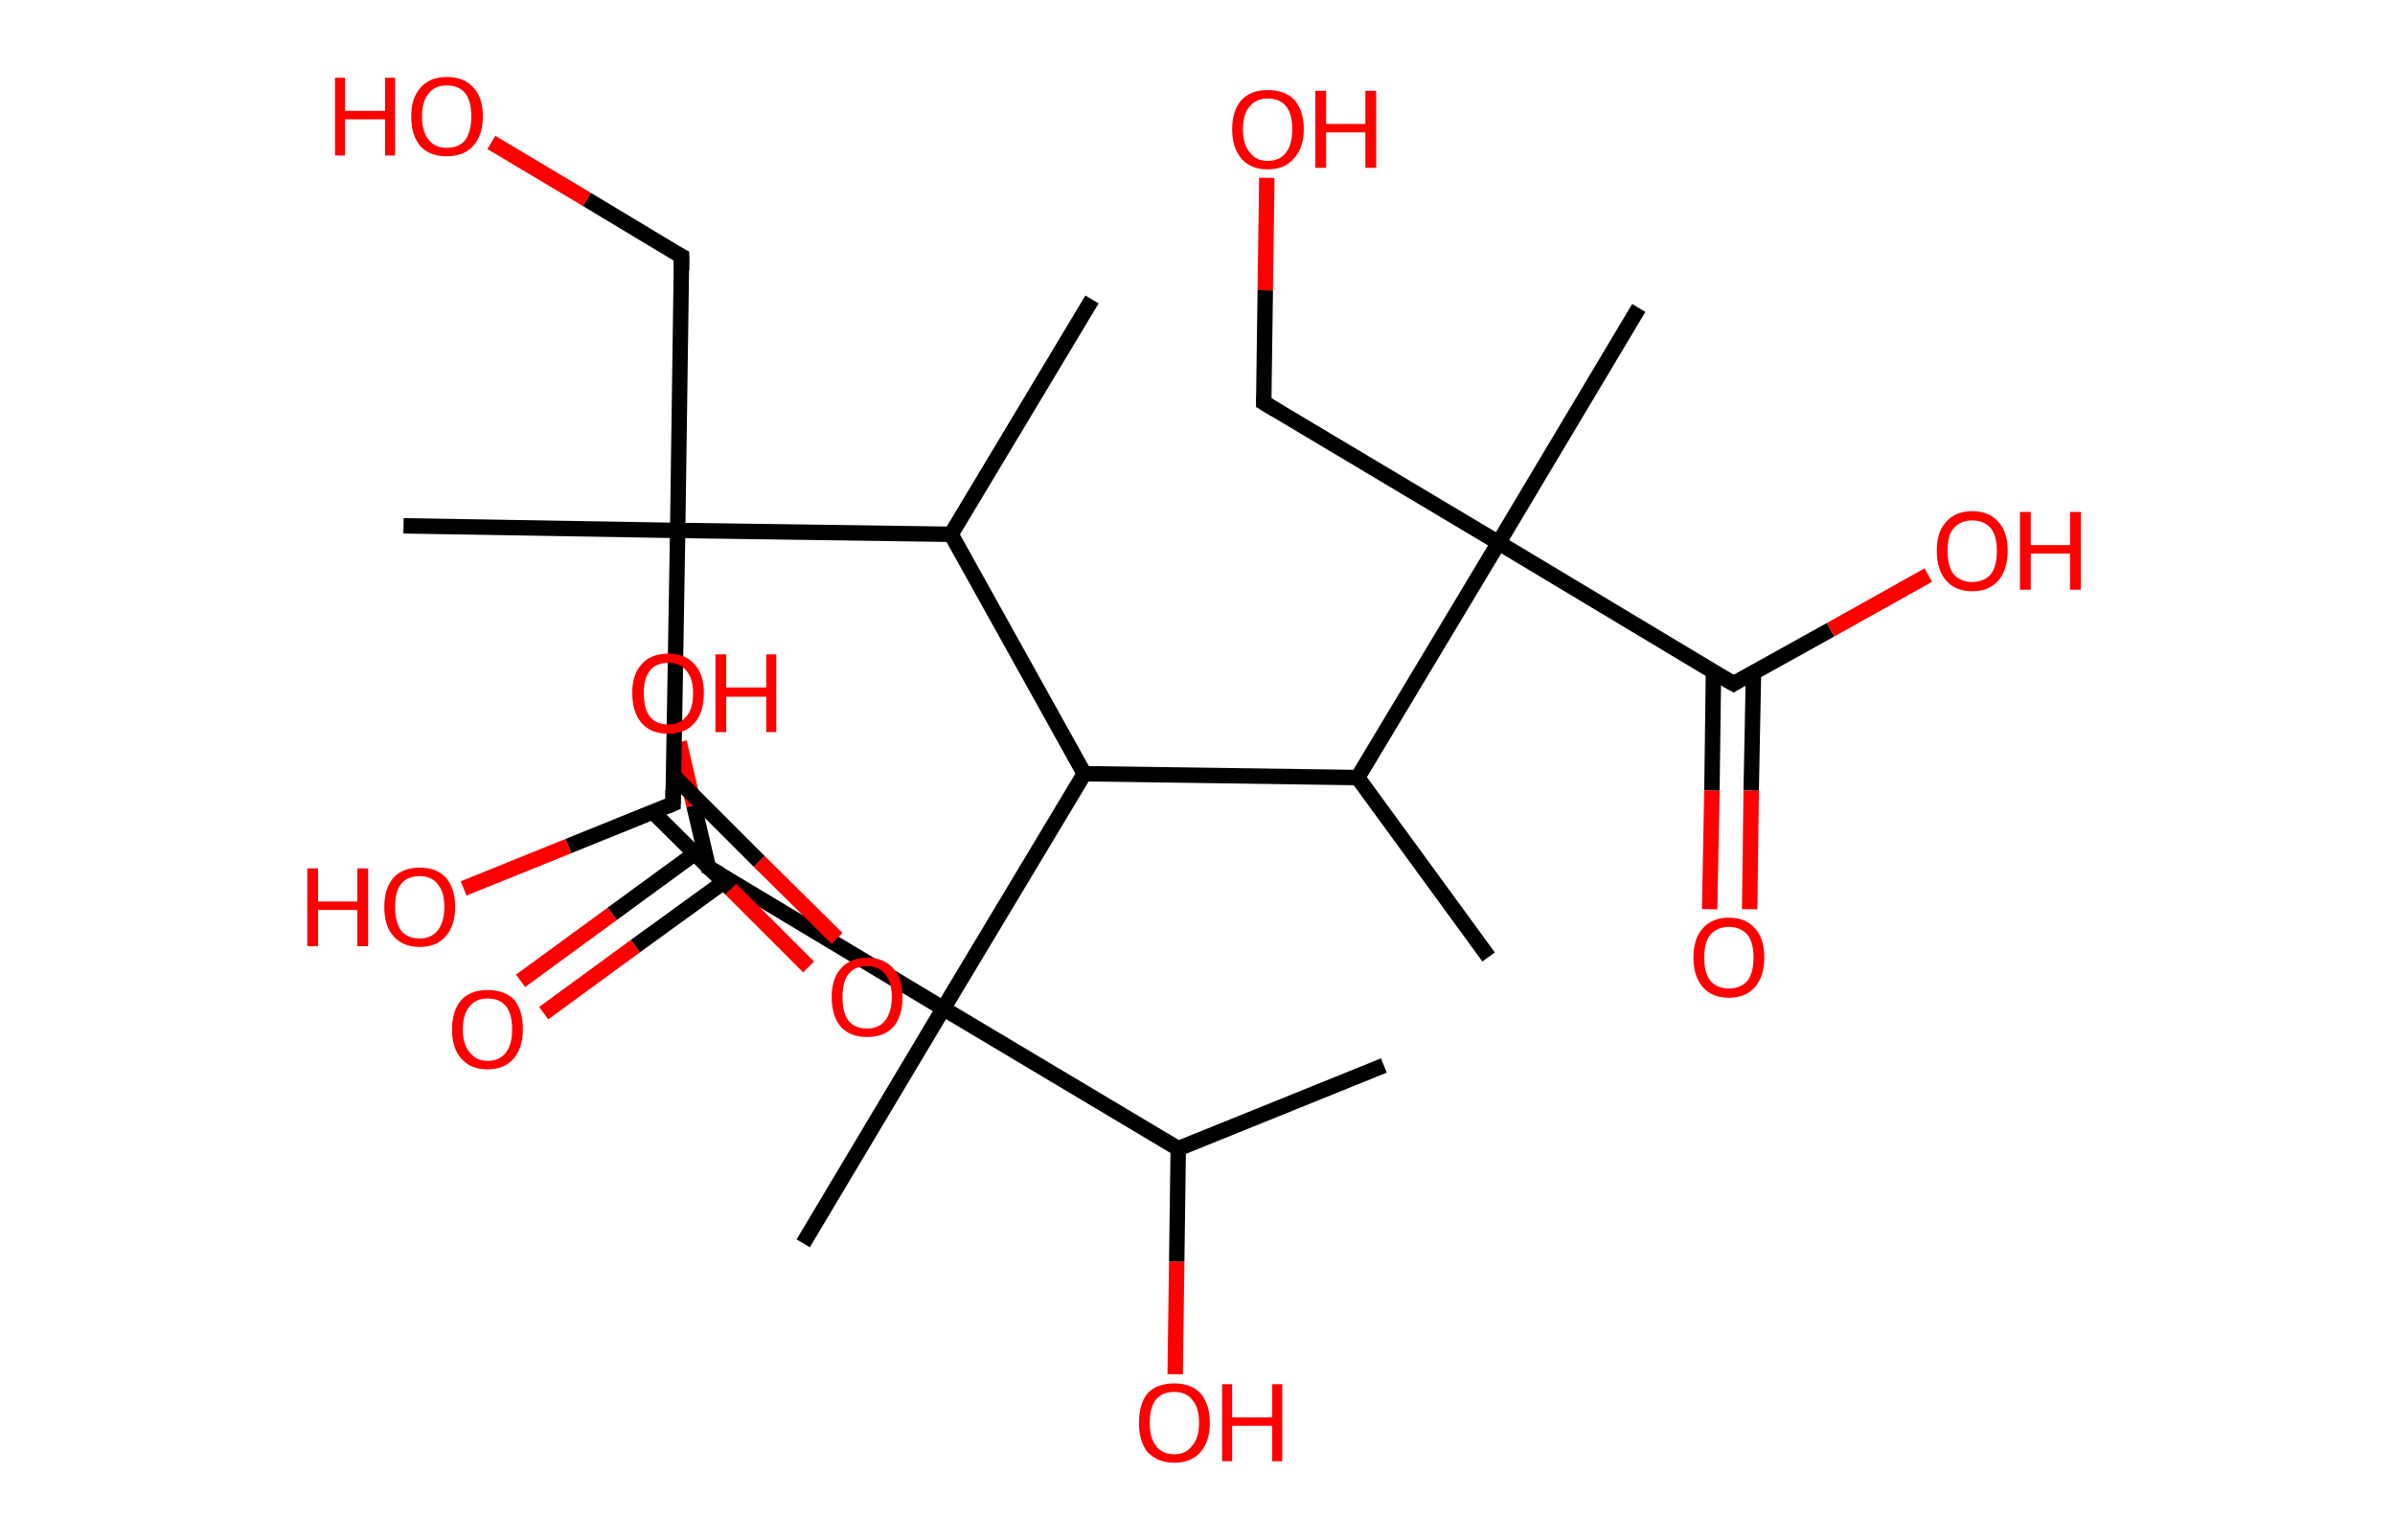 <?xml version='1.0' encoding='ASCII' standalone='yes'?>
<svg xmlns="http://www.w3.org/2000/svg" xmlns:rdkit="http://www.rdkit.org/xml" xmlns:xlink="http://www.w3.org/1999/xlink" version="1.1" baseProfile="full" xml:space="preserve" width="311px" height="200px" viewBox="0 0 311 200">
<!-- END OF HEADER -->
<rect style="opacity:1.0;fill:#FFFFFF;stroke:none" width="311.0" height="200.0" x="0.0" y="0.0"> </rect>
<path class="bond-0 atom-0 atom-1" d="M 141.8,38.9 L 123.5,69.4" style="fill:none;fill-rule:evenodd;stroke:#000000;stroke-width:2.0px;stroke-linecap:butt;stroke-linejoin:miter;stroke-opacity:1"/>
<path class="bond-1 atom-1 atom-2" d="M 123.5,69.4 L 140.8,100.5" style="fill:none;fill-rule:evenodd;stroke:#000000;stroke-width:2.0px;stroke-linecap:butt;stroke-linejoin:miter;stroke-opacity:1"/>
<path class="bond-2 atom-2 atom-3" d="M 140.8,100.5 L 176.3,101.0" style="fill:none;fill-rule:evenodd;stroke:#000000;stroke-width:2.0px;stroke-linecap:butt;stroke-linejoin:miter;stroke-opacity:1"/>
<path class="bond-3 atom-3 atom-4" d="M 176.3,101.0 L 193.3,124.3" style="fill:none;fill-rule:evenodd;stroke:#000000;stroke-width:2.0px;stroke-linecap:butt;stroke-linejoin:miter;stroke-opacity:1"/>
<path class="bond-4 atom-3 atom-5" d="M 176.3,101.0 L 194.6,70.5" style="fill:none;fill-rule:evenodd;stroke:#000000;stroke-width:2.0px;stroke-linecap:butt;stroke-linejoin:miter;stroke-opacity:1"/>
<path class="bond-5 atom-5 atom-6" d="M 194.6,70.5 L 212.8,40.0" style="fill:none;fill-rule:evenodd;stroke:#000000;stroke-width:2.0px;stroke-linecap:butt;stroke-linejoin:miter;stroke-opacity:1"/>
<path class="bond-6 atom-5 atom-7" d="M 194.6,70.5 L 164.1,52.3" style="fill:none;fill-rule:evenodd;stroke:#000000;stroke-width:2.0px;stroke-linecap:butt;stroke-linejoin:miter;stroke-opacity:1"/>
<path class="bond-7 atom-7 atom-8" d="M 164.1,52.3 L 164.3,37.7" style="fill:none;fill-rule:evenodd;stroke:#000000;stroke-width:2.0px;stroke-linecap:butt;stroke-linejoin:miter;stroke-opacity:1"/>
<path class="bond-7 atom-7 atom-8" d="M 164.3,37.7 L 164.5,23.1" style="fill:none;fill-rule:evenodd;stroke:#FF0000;stroke-width:2.0px;stroke-linecap:butt;stroke-linejoin:miter;stroke-opacity:1"/>
<path class="bond-8 atom-5 atom-9" d="M 194.6,70.5 L 225.1,88.8" style="fill:none;fill-rule:evenodd;stroke:#000000;stroke-width:2.0px;stroke-linecap:butt;stroke-linejoin:miter;stroke-opacity:1"/>
<path class="bond-9 atom-9 atom-10" d="M 222.5,87.3 L 222.3,102.7" style="fill:none;fill-rule:evenodd;stroke:#000000;stroke-width:2.0px;stroke-linecap:butt;stroke-linejoin:miter;stroke-opacity:1"/>
<path class="bond-9 atom-9 atom-10" d="M 222.3,102.7 L 222.0,118.1" style="fill:none;fill-rule:evenodd;stroke:#FF0000;stroke-width:2.0px;stroke-linecap:butt;stroke-linejoin:miter;stroke-opacity:1"/>
<path class="bond-9 atom-9 atom-10" d="M 227.7,87.3 L 227.4,102.7" style="fill:none;fill-rule:evenodd;stroke:#000000;stroke-width:2.0px;stroke-linecap:butt;stroke-linejoin:miter;stroke-opacity:1"/>
<path class="bond-9 atom-9 atom-10" d="M 227.4,102.7 L 227.2,118.1" style="fill:none;fill-rule:evenodd;stroke:#FF0000;stroke-width:2.0px;stroke-linecap:butt;stroke-linejoin:miter;stroke-opacity:1"/>
<path class="bond-10 atom-9 atom-11" d="M 225.1,88.8 L 237.7,81.8" style="fill:none;fill-rule:evenodd;stroke:#000000;stroke-width:2.0px;stroke-linecap:butt;stroke-linejoin:miter;stroke-opacity:1"/>
<path class="bond-10 atom-9 atom-11" d="M 237.7,81.8 L 250.4,74.7" style="fill:none;fill-rule:evenodd;stroke:#FF0000;stroke-width:2.0px;stroke-linecap:butt;stroke-linejoin:miter;stroke-opacity:1"/>
<path class="bond-11 atom-2 atom-12" d="M 140.8,100.5 L 122.5,131.0" style="fill:none;fill-rule:evenodd;stroke:#000000;stroke-width:2.0px;stroke-linecap:butt;stroke-linejoin:miter;stroke-opacity:1"/>
<path class="bond-12 atom-12 atom-13" d="M 122.5,131.0 L 104.3,161.5" style="fill:none;fill-rule:evenodd;stroke:#000000;stroke-width:2.0px;stroke-linecap:butt;stroke-linejoin:miter;stroke-opacity:1"/>
<path class="bond-13 atom-12 atom-14" d="M 122.5,131.0 L 92.0,112.7" style="fill:none;fill-rule:evenodd;stroke:#000000;stroke-width:2.0px;stroke-linecap:butt;stroke-linejoin:miter;stroke-opacity:1"/>
<path class="bond-14 atom-14 atom-15" d="M 91.4,110.0 L 79.5,118.7" style="fill:none;fill-rule:evenodd;stroke:#000000;stroke-width:2.0px;stroke-linecap:butt;stroke-linejoin:miter;stroke-opacity:1"/>
<path class="bond-14 atom-14 atom-15" d="M 79.5,118.7 L 67.6,127.4" style="fill:none;fill-rule:evenodd;stroke:#FF0000;stroke-width:2.0px;stroke-linecap:butt;stroke-linejoin:miter;stroke-opacity:1"/>
<path class="bond-14 atom-14 atom-15" d="M 94.5,114.2 L 82.5,122.9" style="fill:none;fill-rule:evenodd;stroke:#000000;stroke-width:2.0px;stroke-linecap:butt;stroke-linejoin:miter;stroke-opacity:1"/>
<path class="bond-14 atom-14 atom-15" d="M 82.5,122.9 L 70.6,131.6" style="fill:none;fill-rule:evenodd;stroke:#FF0000;stroke-width:2.0px;stroke-linecap:butt;stroke-linejoin:miter;stroke-opacity:1"/>
<path class="bond-15 atom-14 atom-16" d="M 92.0,112.7 L 90.1,104.6" style="fill:none;fill-rule:evenodd;stroke:#000000;stroke-width:2.0px;stroke-linecap:butt;stroke-linejoin:miter;stroke-opacity:1"/>
<path class="bond-15 atom-14 atom-16" d="M 90.1,104.6 L 88.2,96.4" style="fill:none;fill-rule:evenodd;stroke:#FF0000;stroke-width:2.0px;stroke-linecap:butt;stroke-linejoin:miter;stroke-opacity:1"/>
<path class="bond-16 atom-12 atom-17" d="M 122.5,131.0 L 153.0,149.2" style="fill:none;fill-rule:evenodd;stroke:#000000;stroke-width:2.0px;stroke-linecap:butt;stroke-linejoin:miter;stroke-opacity:1"/>
<path class="bond-17 atom-17 atom-18" d="M 153.0,149.2 L 179.7,138.4" style="fill:none;fill-rule:evenodd;stroke:#000000;stroke-width:2.0px;stroke-linecap:butt;stroke-linejoin:miter;stroke-opacity:1"/>
<path class="bond-18 atom-17 atom-19" d="M 153.0,149.2 L 152.8,163.9" style="fill:none;fill-rule:evenodd;stroke:#000000;stroke-width:2.0px;stroke-linecap:butt;stroke-linejoin:miter;stroke-opacity:1"/>
<path class="bond-18 atom-17 atom-19" d="M 152.8,163.9 L 152.6,178.5" style="fill:none;fill-rule:evenodd;stroke:#FF0000;stroke-width:2.0px;stroke-linecap:butt;stroke-linejoin:miter;stroke-opacity:1"/>
<path class="bond-19 atom-1 atom-20" d="M 123.5,69.4 L 88.0,68.9" style="fill:none;fill-rule:evenodd;stroke:#000000;stroke-width:2.0px;stroke-linecap:butt;stroke-linejoin:miter;stroke-opacity:1"/>
<path class="bond-20 atom-20 atom-21" d="M 88.0,68.9 L 52.4,68.3" style="fill:none;fill-rule:evenodd;stroke:#000000;stroke-width:2.0px;stroke-linecap:butt;stroke-linejoin:miter;stroke-opacity:1"/>
<path class="bond-21 atom-20 atom-22" d="M 88.0,68.9 L 88.5,33.3" style="fill:none;fill-rule:evenodd;stroke:#000000;stroke-width:2.0px;stroke-linecap:butt;stroke-linejoin:miter;stroke-opacity:1"/>
<path class="bond-22 atom-22 atom-23" d="M 88.5,33.3 L 76.2,25.9" style="fill:none;fill-rule:evenodd;stroke:#000000;stroke-width:2.0px;stroke-linecap:butt;stroke-linejoin:miter;stroke-opacity:1"/>
<path class="bond-22 atom-22 atom-23" d="M 76.2,25.9 L 63.8,18.5" style="fill:none;fill-rule:evenodd;stroke:#FF0000;stroke-width:2.0px;stroke-linecap:butt;stroke-linejoin:miter;stroke-opacity:1"/>
<path class="bond-23 atom-20 atom-24" d="M 88.0,68.9 L 87.4,104.4" style="fill:none;fill-rule:evenodd;stroke:#000000;stroke-width:2.0px;stroke-linecap:butt;stroke-linejoin:miter;stroke-opacity:1"/>
<path class="bond-24 atom-24 atom-25" d="M 84.8,105.5 L 94.9,115.5" style="fill:none;fill-rule:evenodd;stroke:#000000;stroke-width:2.0px;stroke-linecap:butt;stroke-linejoin:miter;stroke-opacity:1"/>
<path class="bond-24 atom-24 atom-25" d="M 94.9,115.5 L 105.0,125.6" style="fill:none;fill-rule:evenodd;stroke:#FF0000;stroke-width:2.0px;stroke-linecap:butt;stroke-linejoin:miter;stroke-opacity:1"/>
<path class="bond-24 atom-24 atom-25" d="M 87.5,100.8 L 98.6,111.9" style="fill:none;fill-rule:evenodd;stroke:#000000;stroke-width:2.0px;stroke-linecap:butt;stroke-linejoin:miter;stroke-opacity:1"/>
<path class="bond-24 atom-24 atom-25" d="M 98.6,111.9 L 108.7,121.9" style="fill:none;fill-rule:evenodd;stroke:#FF0000;stroke-width:2.0px;stroke-linecap:butt;stroke-linejoin:miter;stroke-opacity:1"/>
<path class="bond-25 atom-24 atom-26" d="M 87.4,104.4 L 73.8,109.9" style="fill:none;fill-rule:evenodd;stroke:#000000;stroke-width:2.0px;stroke-linecap:butt;stroke-linejoin:miter;stroke-opacity:1"/>
<path class="bond-25 atom-24 atom-26" d="M 73.8,109.9 L 60.2,115.4" style="fill:none;fill-rule:evenodd;stroke:#FF0000;stroke-width:2.0px;stroke-linecap:butt;stroke-linejoin:miter;stroke-opacity:1"/>
<path d="M 165.6,53.2 L 164.1,52.3 L 164.1,51.6" style="fill:none;stroke:#000000;stroke-width:2.0px;stroke-linecap:butt;stroke-linejoin:miter;stroke-opacity:1;"/>
<path d="M 223.5,87.9 L 225.1,88.8 L 225.7,88.4" style="fill:none;stroke:#000000;stroke-width:2.0px;stroke-linecap:butt;stroke-linejoin:miter;stroke-opacity:1;"/>
<path d="M 93.6,113.6 L 92.0,112.7 L 91.9,112.3" style="fill:none;stroke:#000000;stroke-width:2.0px;stroke-linecap:butt;stroke-linejoin:miter;stroke-opacity:1;"/>
<path d="M 88.5,35.1 L 88.5,33.3 L 87.9,33.0" style="fill:none;stroke:#000000;stroke-width:2.0px;stroke-linecap:butt;stroke-linejoin:miter;stroke-opacity:1;"/>
<path d="M 87.4,102.6 L 87.4,104.4 L 86.7,104.7" style="fill:none;stroke:#000000;stroke-width:2.0px;stroke-linecap:butt;stroke-linejoin:miter;stroke-opacity:1;"/>
<path class="atom-8" d="M 160.0 16.8 Q 160.0 14.4, 161.2 13.0 Q 162.4 11.7, 164.6 11.7 Q 166.9 11.7, 168.1 13.0 Q 169.3 14.4, 169.3 16.8 Q 169.3 19.2, 168.0 20.6 Q 166.8 22.0, 164.6 22.0 Q 162.4 22.0, 161.2 20.6 Q 160.0 19.2, 160.0 16.8 M 164.6 20.9 Q 166.2 20.9, 167.0 19.8 Q 167.8 18.8, 167.8 16.8 Q 167.8 14.8, 167.0 13.8 Q 166.2 12.8, 164.6 12.8 Q 163.1 12.8, 162.3 13.8 Q 161.4 14.8, 161.4 16.8 Q 161.4 18.8, 162.3 19.8 Q 163.1 20.9, 164.6 20.9 " fill="#FF0000"/>
<path class="atom-8" d="M 170.8 11.8 L 172.2 11.8 L 172.2 16.1 L 177.3 16.1 L 177.3 11.8 L 178.7 11.8 L 178.7 21.8 L 177.3 21.8 L 177.3 17.2 L 172.2 17.2 L 172.2 21.8 L 170.8 21.8 L 170.8 11.8 " fill="#FF0000"/>
<path class="atom-10" d="M 219.9 124.4 Q 219.9 121.9, 221.1 120.6 Q 222.3 119.2, 224.5 119.2 Q 226.7 119.2, 227.9 120.6 Q 229.1 121.9, 229.1 124.4 Q 229.1 126.8, 227.9 128.2 Q 226.7 129.6, 224.5 129.6 Q 222.3 129.6, 221.1 128.2 Q 219.9 126.8, 219.9 124.4 M 224.5 128.4 Q 226.0 128.4, 226.9 127.4 Q 227.7 126.4, 227.7 124.4 Q 227.7 122.4, 226.9 121.4 Q 226.0 120.4, 224.5 120.4 Q 223.0 120.4, 222.1 121.4 Q 221.3 122.4, 221.3 124.4 Q 221.3 126.4, 222.1 127.4 Q 223.0 128.4, 224.5 128.4 " fill="#FF0000"/>
<path class="atom-11" d="M 251.5 71.5 Q 251.5 69.1, 252.7 67.8 Q 253.9 66.4, 256.1 66.4 Q 258.3 66.4, 259.5 67.8 Q 260.7 69.1, 260.7 71.5 Q 260.7 74.0, 259.5 75.4 Q 258.3 76.8, 256.1 76.8 Q 253.9 76.8, 252.7 75.4 Q 251.5 74.0, 251.5 71.5 M 256.1 75.6 Q 257.6 75.6, 258.5 74.6 Q 259.3 73.6, 259.3 71.5 Q 259.3 69.6, 258.5 68.6 Q 257.6 67.6, 256.1 67.6 Q 254.6 67.6, 253.7 68.6 Q 252.9 69.5, 252.9 71.5 Q 252.9 73.6, 253.7 74.6 Q 254.6 75.6, 256.1 75.6 " fill="#FF0000"/>
<path class="atom-11" d="M 262.3 66.5 L 263.7 66.5 L 263.7 70.8 L 268.8 70.8 L 268.8 66.5 L 270.2 66.5 L 270.2 76.6 L 268.8 76.6 L 268.8 71.9 L 263.7 71.9 L 263.7 76.6 L 262.3 76.6 L 262.3 66.5 " fill="#FF0000"/>
<path class="atom-15" d="M 58.7 133.7 Q 58.7 131.3, 59.9 129.9 Q 61.1 128.6, 63.3 128.6 Q 65.6 128.6, 66.8 129.9 Q 67.9 131.3, 67.9 133.7 Q 67.9 136.1, 66.7 137.5 Q 65.5 138.9, 63.3 138.9 Q 61.1 138.9, 59.9 137.5 Q 58.7 136.2, 58.7 133.7 M 63.3 137.8 Q 64.9 137.8, 65.7 136.7 Q 66.5 135.7, 66.5 133.7 Q 66.5 131.7, 65.7 130.7 Q 64.9 129.7, 63.3 129.7 Q 61.8 129.7, 61.0 130.7 Q 60.1 131.7, 60.1 133.7 Q 60.1 135.7, 61.0 136.7 Q 61.8 137.8, 63.3 137.8 " fill="#FF0000"/>
<path class="atom-16" d="M 82.1 90.0 Q 82.1 87.6, 83.3 86.3 Q 84.5 84.9, 86.8 84.9 Q 89.0 84.9, 90.2 86.3 Q 91.4 87.6, 91.4 90.0 Q 91.4 92.5, 90.2 93.9 Q 89.0 95.3, 86.8 95.3 Q 84.5 95.3, 83.3 93.9 Q 82.1 92.5, 82.1 90.0 M 86.8 94.1 Q 88.3 94.1, 89.1 93.1 Q 90.0 92.1, 90.0 90.0 Q 90.0 88.1, 89.1 87.1 Q 88.3 86.1, 86.8 86.1 Q 85.2 86.1, 84.4 87.1 Q 83.6 88.1, 83.6 90.0 Q 83.6 92.1, 84.4 93.1 Q 85.2 94.1, 86.8 94.1 " fill="#FF0000"/>
<path class="atom-16" d="M 92.9 85.0 L 94.3 85.0 L 94.3 89.3 L 99.5 89.3 L 99.5 85.0 L 100.8 85.0 L 100.8 95.1 L 99.5 95.1 L 99.5 90.5 L 94.3 90.5 L 94.3 95.1 L 92.9 95.1 L 92.9 85.0 " fill="#FF0000"/>
<path class="atom-19" d="M 147.9 184.8 Q 147.9 182.4, 149.0 181.0 Q 150.2 179.7, 152.5 179.7 Q 154.7 179.7, 155.9 181.0 Q 157.1 182.4, 157.1 184.8 Q 157.1 187.2, 155.9 188.6 Q 154.7 190.0, 152.5 190.0 Q 150.3 190.0, 149.0 188.6 Q 147.9 187.2, 147.9 184.8 M 152.5 188.9 Q 154.0 188.9, 154.8 187.8 Q 155.7 186.8, 155.7 184.8 Q 155.7 182.8, 154.8 181.8 Q 154.0 180.8, 152.5 180.8 Q 150.9 180.8, 150.1 181.8 Q 149.3 182.8, 149.3 184.8 Q 149.3 186.8, 150.1 187.8 Q 150.9 188.9, 152.5 188.9 " fill="#FF0000"/>
<path class="atom-19" d="M 158.7 179.8 L 160.0 179.8 L 160.0 184.1 L 165.2 184.1 L 165.2 179.8 L 166.5 179.8 L 166.5 189.8 L 165.2 189.8 L 165.2 185.2 L 160.0 185.2 L 160.0 189.8 L 158.7 189.8 L 158.7 179.8 " fill="#FF0000"/>
<path class="atom-23" d="M 43.5 10.1 L 44.8 10.1 L 44.8 14.4 L 50.0 14.4 L 50.0 10.1 L 51.3 10.1 L 51.3 20.2 L 50.0 20.2 L 50.0 15.5 L 44.8 15.5 L 44.8 20.2 L 43.5 20.2 L 43.5 10.1 " fill="#FF0000"/>
<path class="atom-23" d="M 53.4 15.1 Q 53.4 12.7, 54.6 11.4 Q 55.8 10.0, 58.0 10.0 Q 60.3 10.0, 61.5 11.4 Q 62.7 12.7, 62.7 15.1 Q 62.7 17.6, 61.4 19.0 Q 60.2 20.3, 58.0 20.3 Q 55.8 20.3, 54.6 19.0 Q 53.4 17.6, 53.4 15.1 M 58.0 19.2 Q 59.6 19.2, 60.4 18.2 Q 61.2 17.1, 61.2 15.1 Q 61.2 13.1, 60.4 12.1 Q 59.6 11.1, 58.0 11.1 Q 56.5 11.1, 55.7 12.1 Q 54.8 13.1, 54.8 15.1 Q 54.8 17.2, 55.7 18.2 Q 56.5 19.2, 58.0 19.2 " fill="#FF0000"/>
<path class="atom-25" d="M 108.0 129.5 Q 108.0 127.1, 109.2 125.8 Q 110.4 124.4, 112.6 124.4 Q 114.8 124.4, 116.0 125.8 Q 117.2 127.1, 117.2 129.5 Q 117.2 132.0, 116.0 133.4 Q 114.8 134.7, 112.6 134.7 Q 110.4 134.7, 109.2 133.4 Q 108.0 132.0, 108.0 129.5 M 112.6 133.6 Q 114.1 133.6, 114.9 132.6 Q 115.8 131.5, 115.8 129.5 Q 115.8 127.5, 114.9 126.5 Q 114.1 125.5, 112.6 125.5 Q 111.0 125.5, 110.2 126.5 Q 109.4 127.5, 109.4 129.5 Q 109.4 131.6, 110.2 132.6 Q 111.0 133.6, 112.6 133.6 " fill="#FF0000"/>
<path class="atom-26" d="M 39.9 112.8 L 41.3 112.8 L 41.3 117.1 L 46.4 117.1 L 46.4 112.8 L 47.8 112.8 L 47.8 122.9 L 46.4 122.9 L 46.4 118.2 L 41.3 118.2 L 41.3 122.9 L 39.9 122.9 L 39.9 112.8 " fill="#FF0000"/>
<path class="atom-26" d="M 49.9 117.8 Q 49.9 115.4, 51.1 114.0 Q 52.3 112.7, 54.5 112.7 Q 56.7 112.7, 57.9 114.0 Q 59.1 115.4, 59.1 117.8 Q 59.1 120.2, 57.9 121.6 Q 56.7 123.0, 54.5 123.0 Q 52.3 123.0, 51.1 121.6 Q 49.9 120.3, 49.9 117.8 M 54.5 121.9 Q 56.0 121.9, 56.8 120.9 Q 57.7 119.8, 57.7 117.8 Q 57.7 115.8, 56.8 114.8 Q 56.0 113.8, 54.5 113.8 Q 52.9 113.8, 52.1 114.8 Q 51.3 115.8, 51.3 117.8 Q 51.3 119.8, 52.1 120.9 Q 52.9 121.9, 54.5 121.9 " fill="#FF0000"/>
</svg>
